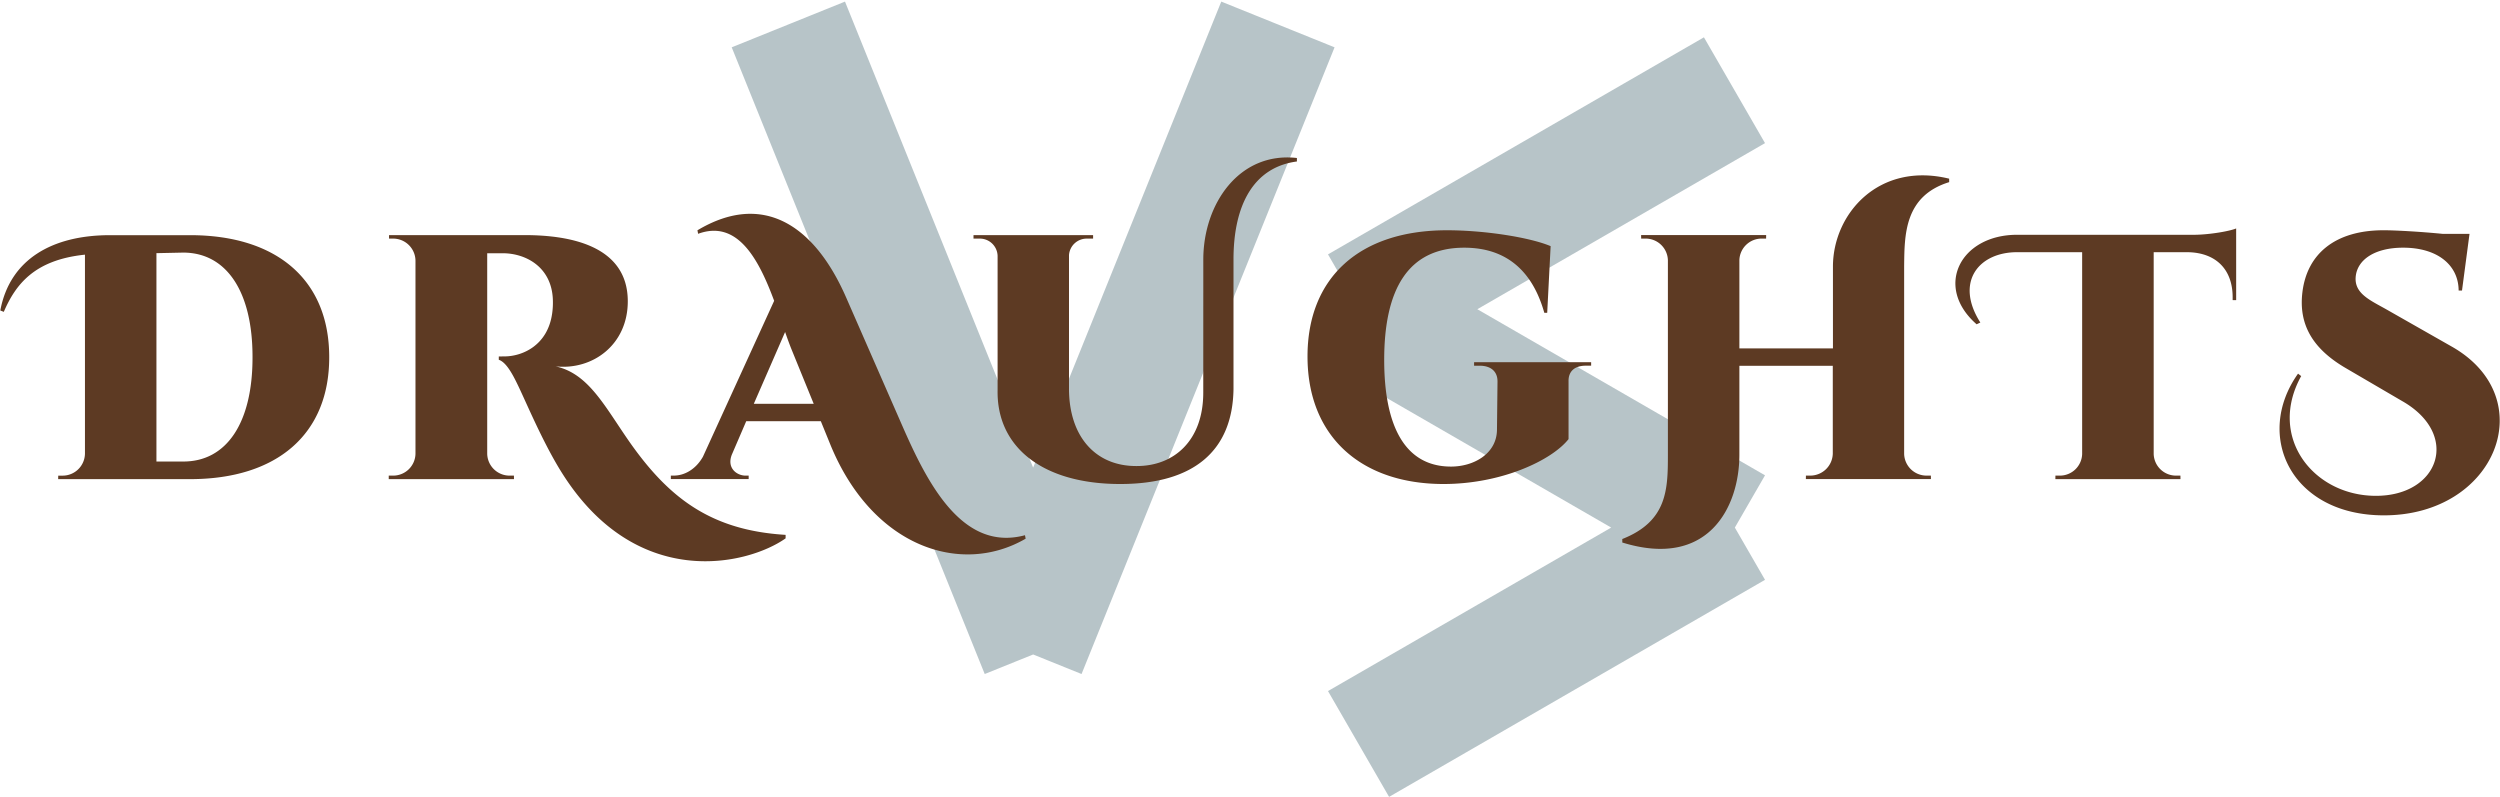 <?xml version="1.0" encoding="UTF-8" standalone="no"?>
<!-- Created with Inkscape (http://www.inkscape.org/) -->

<svg
   xmlns:dc="http://purl.org/dc/elements/1.1/"
   xmlns:cc="http://creativecommons.org/ns#"
   xmlns:rdf="http://www.w3.org/1999/02/22-rdf-syntax-ns#"
   xmlns:svg="http://www.w3.org/2000/svg"
   xmlns="http://www.w3.org/2000/svg"
   xmlns:sodipodi="http://sodipodi.sourceforge.net/DTD/sodipodi-0.dtd"
   xmlns:inkscape="http://www.inkscape.org/namespaces/inkscape"
   width="731"
   height="233"
   viewBox="0 0 193.41 61.648"
   version="1.1"
   id="svg8"
   inkscape:version="0.92.4 (5da689c313, 2019-01-14)"
   sodipodi:docname="menuImage.svg">
  <defs
     id="defs2">
    <style
       id="style885">
      .cls-1 {
        fill-rule: evenodd;
      }
    </style>
    <style
       id="style832">
      .cls-1 {
        fill-rule: evenodd;
      }
    </style>
  </defs>
  <sodipodi:namedview
     id="base"
     pagecolor="#ffffff"
     bordercolor="#666666"
     borderopacity="1.0"
     inkscape:pageopacity="0.0"
     inkscape:pageshadow="2"
     inkscape:zoom="0.7"
     inkscape:cx="165.24513"
     inkscape:cy="50.839258"
     inkscape:document-units="mm"
     inkscape:current-layer="layer1"
     showgrid="false"
     inkscape:window-width="1360"
     inkscape:window-height="705"
     inkscape:window-x="-8"
     inkscape:window-y="-8"
     inkscape:window-maximized="1"
     units="px"
     width="731px" />
  <g
     inkscape:label="Layer 1"
     inkscape:groupmode="layer"
     id="layer1"
     transform="translate(0,-235.352)">
    <path
       inkscape:connector-curvature="0"
       style="opacity:1;fill:#b7c4c8;fill-opacity:1;fill-rule:evenodd;stroke:none;stroke-width:0.853;stroke-linecap:square;stroke-linejoin:miter;stroke-miterlimit:4;stroke-dasharray:none;stroke-dashoffset:124.724;stroke-opacity:1;paint-order:stroke fill markers"
       d="m 65.372,235.475 -8.764,3.538 19.574,48.484 3.746,-1.512 3.745,1.512 19.574,-48.484 -8.765,-3.538 -14.555,36.052 z m 66.451,2.764 -29.084,16.792 2.45,4.244 -2.45,4.244 21.908,12.649 -21.908,12.648 4.726,8.186 29.084,-16.792 -2.334,-4.042 2.334,-4.043 -22.257,-12.85 22.257,-12.85 z"
       id="rect819" />
    <path
       d="M 0.293,259.478 C 1.21,257.352 2.666,255.457 6.572,255.054 v 15.404 a 1.728,1.728 0 0 1 -1.727,1.692 H 4.504 l -0.004,0.27 H 14.706 c 6.753,0 10.771,-3.505 10.763,-9.433 0.009,-5.936 -4.009,-9.442 -10.763,-9.441 H 8.474 c -4.377,0.01 -7.696,1.821 -8.451,5.825 z m 11.809,-4.54 2.064,-0.044 c 3.356,-0.002 5.378,3.018 5.37,8.089 0.009,5.094 -2.014,8.087 -5.37,8.075 h -2.064 z m 17.994,-1.395 v 0.268 h 0.325 a 1.729,1.729 0 0 1 1.722,1.693 v 14.961 a 1.727,1.727 0 0 1 -1.726,1.683 h -0.343 v 0.27 h 9.69 l -0.004,-0.27 H 39.427 a 1.729,1.729 0 0 1 -1.735,-1.695 v -15.509 h 1.196 c 1.78,0 3.775,1.052 3.882,3.559 a 5.904,5.904 0 0 1 -0.054,1.105 c -0.351,2.481 -2.319,3.317 -3.694,3.317 l -0.434,0.005 v 0.256 c 0.515,0.171 0.973,0.926 1.405,1.816 0.593,1.186 1.888,4.341 3.344,6.714 5.797,9.464 14.506,7.361 17.441,5.285 v -0.27 c -5.765,-0.351 -9.028,-2.831 -12.102,-7.227 -1.914,-2.75 -3.155,-5.258 -5.693,-5.808 2.888,0.307 5.585,-1.688 5.585,-5.032 0,-4.422 -4.719,-5.123 -7.962,-5.123 z m 49.2,23.216 c -4.905,1.321 -7.615,-4.18 -9.517,-8.526 l -4.324,-9.878 c -2.442,-5.579 -6.425,-8.221 -11.498,-5.186 l 0.051,0.272 c 3.074,-1.126 4.706,2.018 5.883,5.184 l -5.511,12.064 c -0.583,1.027 -1.484,1.457 -2.239,1.457 h -0.243 v 0.27 h 6.021 v -0.267 h -0.237 c -0.697,0 -1.511,-0.614 -1.035,-1.693 l 1.083,-2.516 h 5.772 l 0.73,1.792 c 3.241,7.942 10.109,10.207 15.116,7.295 z m -20.979,-10.166 2.422,-5.556 c 0.176,0.504 0.346,0.975 0.515,1.39 l 1.698,4.166 h -4.634 z m 34.772,-0.846 c -0.009,3.705 -2.274,5.673 -5.17,5.66 -3.116,0.013 -5.22,-2.225 -5.217,-6.007 v -10.307 a 1.37,1.37 0 0 1 1.422,-1.28 h 0.442 v -0.27 h -9.252 v 0.27 h 0.431 a 1.373,1.373 0 0 1 1.433,1.335 v 10.379 c -0.085,4.411 3.474,7.27 9.487,7.27 5.716,0 8.682,-2.589 8.763,-7.316 v -10.048 c 0,-4.315 1.613,-7.153 4.906,-7.588 v -0.27 c -4.455,-0.505 -7.242,3.543 -7.242,7.857 z m 30.008,-2.103 v -0.268 h -9.056 v 0.27 h 0.425 c 0.87,-0.002 1.395,0.442 1.387,1.228 l -0.041,3.699 c 0,1.878 -1.795,2.876 -3.551,2.876 -3.583,0.004 -5.174,-3.156 -5.174,-8.252 0,-5.528 1.888,-8.682 6.194,-8.682 2.434,0.002 5.05,1 6.193,5.037 h 0.224 l 0.265,-5.157 c -1.584,-0.669 -5.053,-1.228 -8.02,-1.228 -6.772,0 -10.789,3.667 -10.789,9.761 0,6.202 4.152,9.869 10.525,9.869 4.494,0 8.376,-1.834 9.67,-3.473 v -4.456 c -0.023,-0.785 0.467,-1.225 1.339,-1.225 z m 27.697,-14.469 c -5.431,-1.321 -8.983,2.696 -8.99,6.795 v 6.336 h -7.238 v -6.837 a 1.72,1.72 0 0 1 1.726,-1.659 h 0.341 l 0.004,-0.27 h -9.674 l 0.004,0.27 h 0.346 a 1.723,1.723 0 0 1 1.722,1.671 v 15.047 c 0,2.696 -0.046,5.15 -3.528,6.525 v 0.27 c 6.618,2.049 9.059,-2.697 9.059,-6.795 v -6.876 h 7.226 v 6.799 a 1.745,1.745 0 0 1 -1.738,1.696 h -0.341 l -0.004,0.27 h 9.675 l -0.004,-0.27 h -0.341 a 1.729,1.729 0 0 1 -1.727,-1.696 v -14.483 c 0.027,-2.427 0,-5.447 3.484,-6.525 z m 22.204,3.851 c -0.494,0.209 -2.015,0.473 -3.173,0.49 h -13.777 c -4.397,0 -6.447,4.024 -3.13,6.924 l 0.289,-0.135 c -1.987,-3.125 -0.134,-5.442 2.841,-5.442 h 5.035 v 15.63 a 1.724,1.724 0 0 1 -1.726,1.655 h -0.341 l -0.004,0.27 h 9.678 l -0.004,-0.27 h -0.342 a 1.726,1.726 0 0 1 -1.726,-1.674 v -15.611 h 2.649 c 2.18,0.043 3.464,1.343 3.46,3.495 v 0.211 l 0.272,0.004 z m 11.641,6.273 c -1.26,-0.714 -2.501,-1.226 -2.394,-2.52 0.109,-1.321 1.457,-2.265 3.668,-2.265 2.669,0 4.286,1.348 4.298,3.316 h 0.26 l 0.581,-4.387 h -2.097 c -1.567,-0.156 -3.582,-0.277 -4.551,-0.277 -3.722,0 -5.933,1.807 -6.284,4.826 -0.297,2.534 0.863,4.368 3.306,5.808 l 4.396,2.57 c 4.54,2.569 2.922,7.342 -2.013,7.342 -4.826,0 -8.402,-4.53 -5.78,-9.264 l -0.243,-0.189 c -3.404,4.789 -0.556,10.963 6.643,10.963 8.71,0 12.241,-9.087 5.249,-13.056 z"
       class="cls-1"
       id="DRAUgHTS"
       inkscape:connector-curvature="0"
       style="fill:#5d3a23;fill-opacity:1;fill-rule:evenodd;stroke-width:0.232" />
  </g>
</svg>
